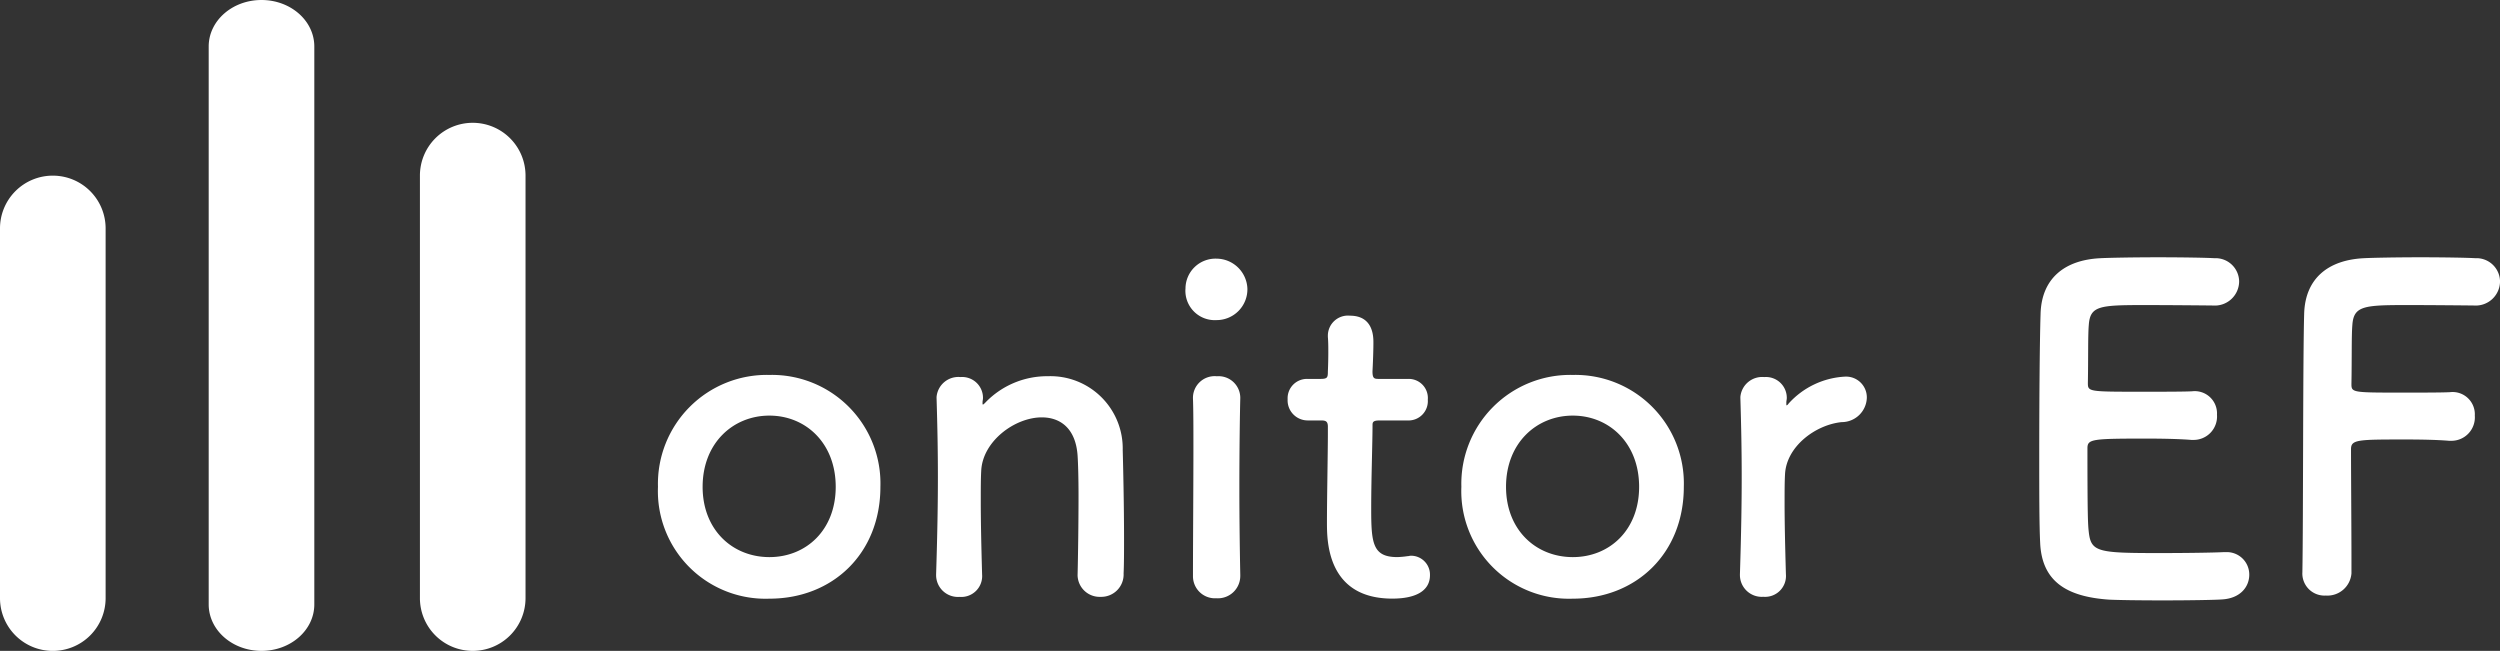 <svg xmlns="http://www.w3.org/2000/svg" width="271.396" height="70.658" viewBox="0 0 271.396 70.658">
  <rect x="0" y="0" width="271.396" height="70.658" fill="#333333" stroke="none"/>
  <path id="Unión_1" data-name="Unión 1" d="M-3264.414-242.075v-45.86a5.727,5.727,0,0,1,5.732-5.733,5.729,5.729,0,0,1,5.733,5.733v45.86a5.729,5.729,0,0,1-5.733,5.733A5.727,5.727,0,0,1-3264.414-242.075Zm-22.931.686v-60.564c0-2.791,2.563-5.047,5.732-5.047s5.734,2.256,5.734,5.047v60.564c0,2.791-2.563,5.047-5.734,5.047S-3287.345-238.6-3287.345-241.389Zm-22.655-.686V-282.2a5.728,5.728,0,0,1,5.732-5.732,5.728,5.728,0,0,1,5.734,5.732v40.128a5.729,5.729,0,0,1-5.734,5.733A5.728,5.728,0,0,1-3310-242.075Zm228.821.161c-4.417-.336-7.152-1.92-7.344-6.144-.1-2.015-.1-5.567-.1-9.455,0-5.856.048-12.384.144-15.408.1-3.84,2.592-5.856,6.48-6.048.864-.048,3.6-.1,6.288-.1,2.736,0,5.376.049,6.1.1a2.558,2.558,0,0,1,2.688,2.544,2.642,2.642,0,0,1-2.832,2.591s-4.272-.048-7.536-.048c-4.8,0-5.809.1-5.953,2.16-.1,1.152-.048,3.5-.1,6.288,0,.96.048.96,5.952.96,2.208,0,4.512,0,5.376-.049a2.417,2.417,0,0,1,2.688,2.544,2.543,2.543,0,0,1-2.544,2.736h-.239c-1.2-.1-3.024-.144-4.848-.144-5.952,0-6.432.048-6.432,1.056,0,7.152.049,8.257.144,9.072.24,2.208,1.008,2.3,7.776,2.3,2.832,0,5.9-.048,6.816-.1h.24a2.435,2.435,0,0,1,2.592,2.449c0,1.3-.959,2.592-3.024,2.687-.624.049-3.407.1-6.192.1C-3077.772-241.817-3080.556-241.865-3081.18-241.914Zm-70.177-12.24a11.823,11.823,0,0,1,12.1-12.144,11.783,11.783,0,0,1,12.048,12.144c0,7.249-5.184,12.145-12.048,12.145A11.685,11.685,0,0,1-3151.356-254.154Zm4.848,0c0,4.7,3.264,7.632,7.248,7.632s7.2-2.928,7.2-7.632c0-4.752-3.263-7.728-7.2-7.728S-3146.508-258.906-3146.508-254.154Zm-19.44,3.888c0-2.784.1-7.583.1-9.7v-.72c0-.624-.288-.672-.769-.672h-1.44a2.181,2.181,0,0,1-2.16-2.3,2.1,2.1,0,0,1,2.16-2.208h1.392c.768,0,.816-.144.816-.816,0,0,.048-.959.048-2.064,0-.576,0-1.152-.048-1.68v-.144a2.181,2.181,0,0,1,2.4-2.16c2.544,0,2.544,2.3,2.544,2.929,0,1.3-.1,3.119-.1,3.119,0,.769.193.816.672.816h3.216A2.074,2.074,0,0,1-3155-263.61a2.1,2.1,0,0,1-2.112,2.256h-3.168c-.72,0-.72.24-.72.528,0,1.776-.144,5.855-.144,9.023,0,3.744.144,5.28,2.832,5.28a9.453,9.453,0,0,0,1.1-.1c.144,0,.239-.049.383-.049a2.057,2.057,0,0,1,2.065,2.112c0,1.728-1.584,2.544-4.081,2.544C-3165.948-242.009-3165.948-248.3-3165.948-250.266Zm-72.624-3.888a11.822,11.822,0,0,1,12.1-12.144,11.783,11.783,0,0,1,12.047,12.144c0,7.249-5.184,12.145-12.047,12.145A11.684,11.684,0,0,1-3238.572-254.154Zm4.847,0c0,4.7,3.264,7.632,7.249,7.632s7.2-2.928,7.2-7.632c0-4.752-3.264-7.728-7.2-7.728S-3233.724-258.906-3233.724-254.154Zm53.232,9.648c0-3.983.048-9.455.048-13.824,0-2.16,0-4.08-.048-5.376a2.357,2.357,0,0,1,2.592-2.448,2.357,2.357,0,0,1,2.544,2.3v.1c-.049,1.967-.1,5.759-.1,9.792,0,3.312.048,6.719.1,9.36v.1a2.428,2.428,0,0,1-2.592,2.448A2.389,2.389,0,0,1-3180.492-244.506Zm59.376-.048v-.1c.144-4.559.193-7.727.193-10.56,0-2.88-.049-5.376-.144-8.592v-.1a2.376,2.376,0,0,1,2.592-2.16,2.264,2.264,0,0,1,2.448,2.255c0,.192-.049.337-.049.48v.193c0,.1,0,.144.049.144a.586.586,0,0,0,.192-.192,8.862,8.862,0,0,1,6.144-2.929,2.256,2.256,0,0,1,2.352,2.3,2.731,2.731,0,0,1-2.736,2.64c-2.832.288-6,2.641-6.144,5.665-.048.864-.048,1.872-.048,3.168,0,1.872.048,4.271.144,7.68a2.267,2.267,0,0,1-2.448,2.448A2.369,2.369,0,0,1-3121.116-244.553Zm-71.9-.048v-.049c.048-1.967.1-5.616.1-8.544,0-1.92-.049-3.552-.1-4.32-.192-2.976-1.872-4.176-3.888-4.176-2.928,0-6.432,2.592-6.576,5.808-.048.864-.048,1.968-.048,3.312,0,1.968.048,4.512.144,7.92a2.266,2.266,0,0,1-2.448,2.448,2.369,2.369,0,0,1-2.544-2.352v-.1c.144-4.559.193-7.727.193-10.56,0-2.88-.049-5.376-.144-8.592v-.1a2.376,2.376,0,0,1,2.592-2.16,2.264,2.264,0,0,1,2.448,2.255c0,.192-.049.337-.049.48v.145c0,.048,0,.1.049.1s.144-.1.239-.192a9.294,9.294,0,0,1,6.817-2.88,7.847,7.847,0,0,1,8.112,8.016c.048,1.728.144,6,.144,9.552,0,1.488,0,2.832-.048,3.839a2.427,2.427,0,0,1-2.5,2.544A2.394,2.394,0,0,1-3193.02-244.6Zm132.96-.24v-.049c.1-5.711.049-22.991.193-28.031.1-3.84,2.592-5.856,6.48-6.048.864-.048,3.551-.1,6.143-.1,2.641,0,5.233.049,5.953.1a2.558,2.558,0,0,1,2.687,2.544,2.642,2.642,0,0,1-2.831,2.591s-4.176-.048-7.344-.048c-4.608,0-5.712.1-5.856,2.16-.1,1.152-.048,3.6-.1,6.385,0,.959.049.959,5.665.959,2.064,0,4.176,0,5.04-.048a2.416,2.416,0,0,1,2.688,2.543,2.543,2.543,0,0,1-2.543,2.736h-.24c-1.2-.1-2.88-.143-4.608-.143-5.328,0-6.048,0-6.048,1.056,0,2.88.048,8.688.048,11.759v1.728a2.617,2.617,0,0,1-2.784,2.4A2.4,2.4,0,0,1-3060.06-244.841Zm-121.248-30.816a3.258,3.258,0,0,1,3.361-3.264,3.382,3.382,0,0,1,3.36,3.264,3.346,3.346,0,0,1-3.36,3.408A3.187,3.187,0,0,1-3181.308-275.657Z" transform="translate(3310 307)" fill="#fff"/>
</svg>
